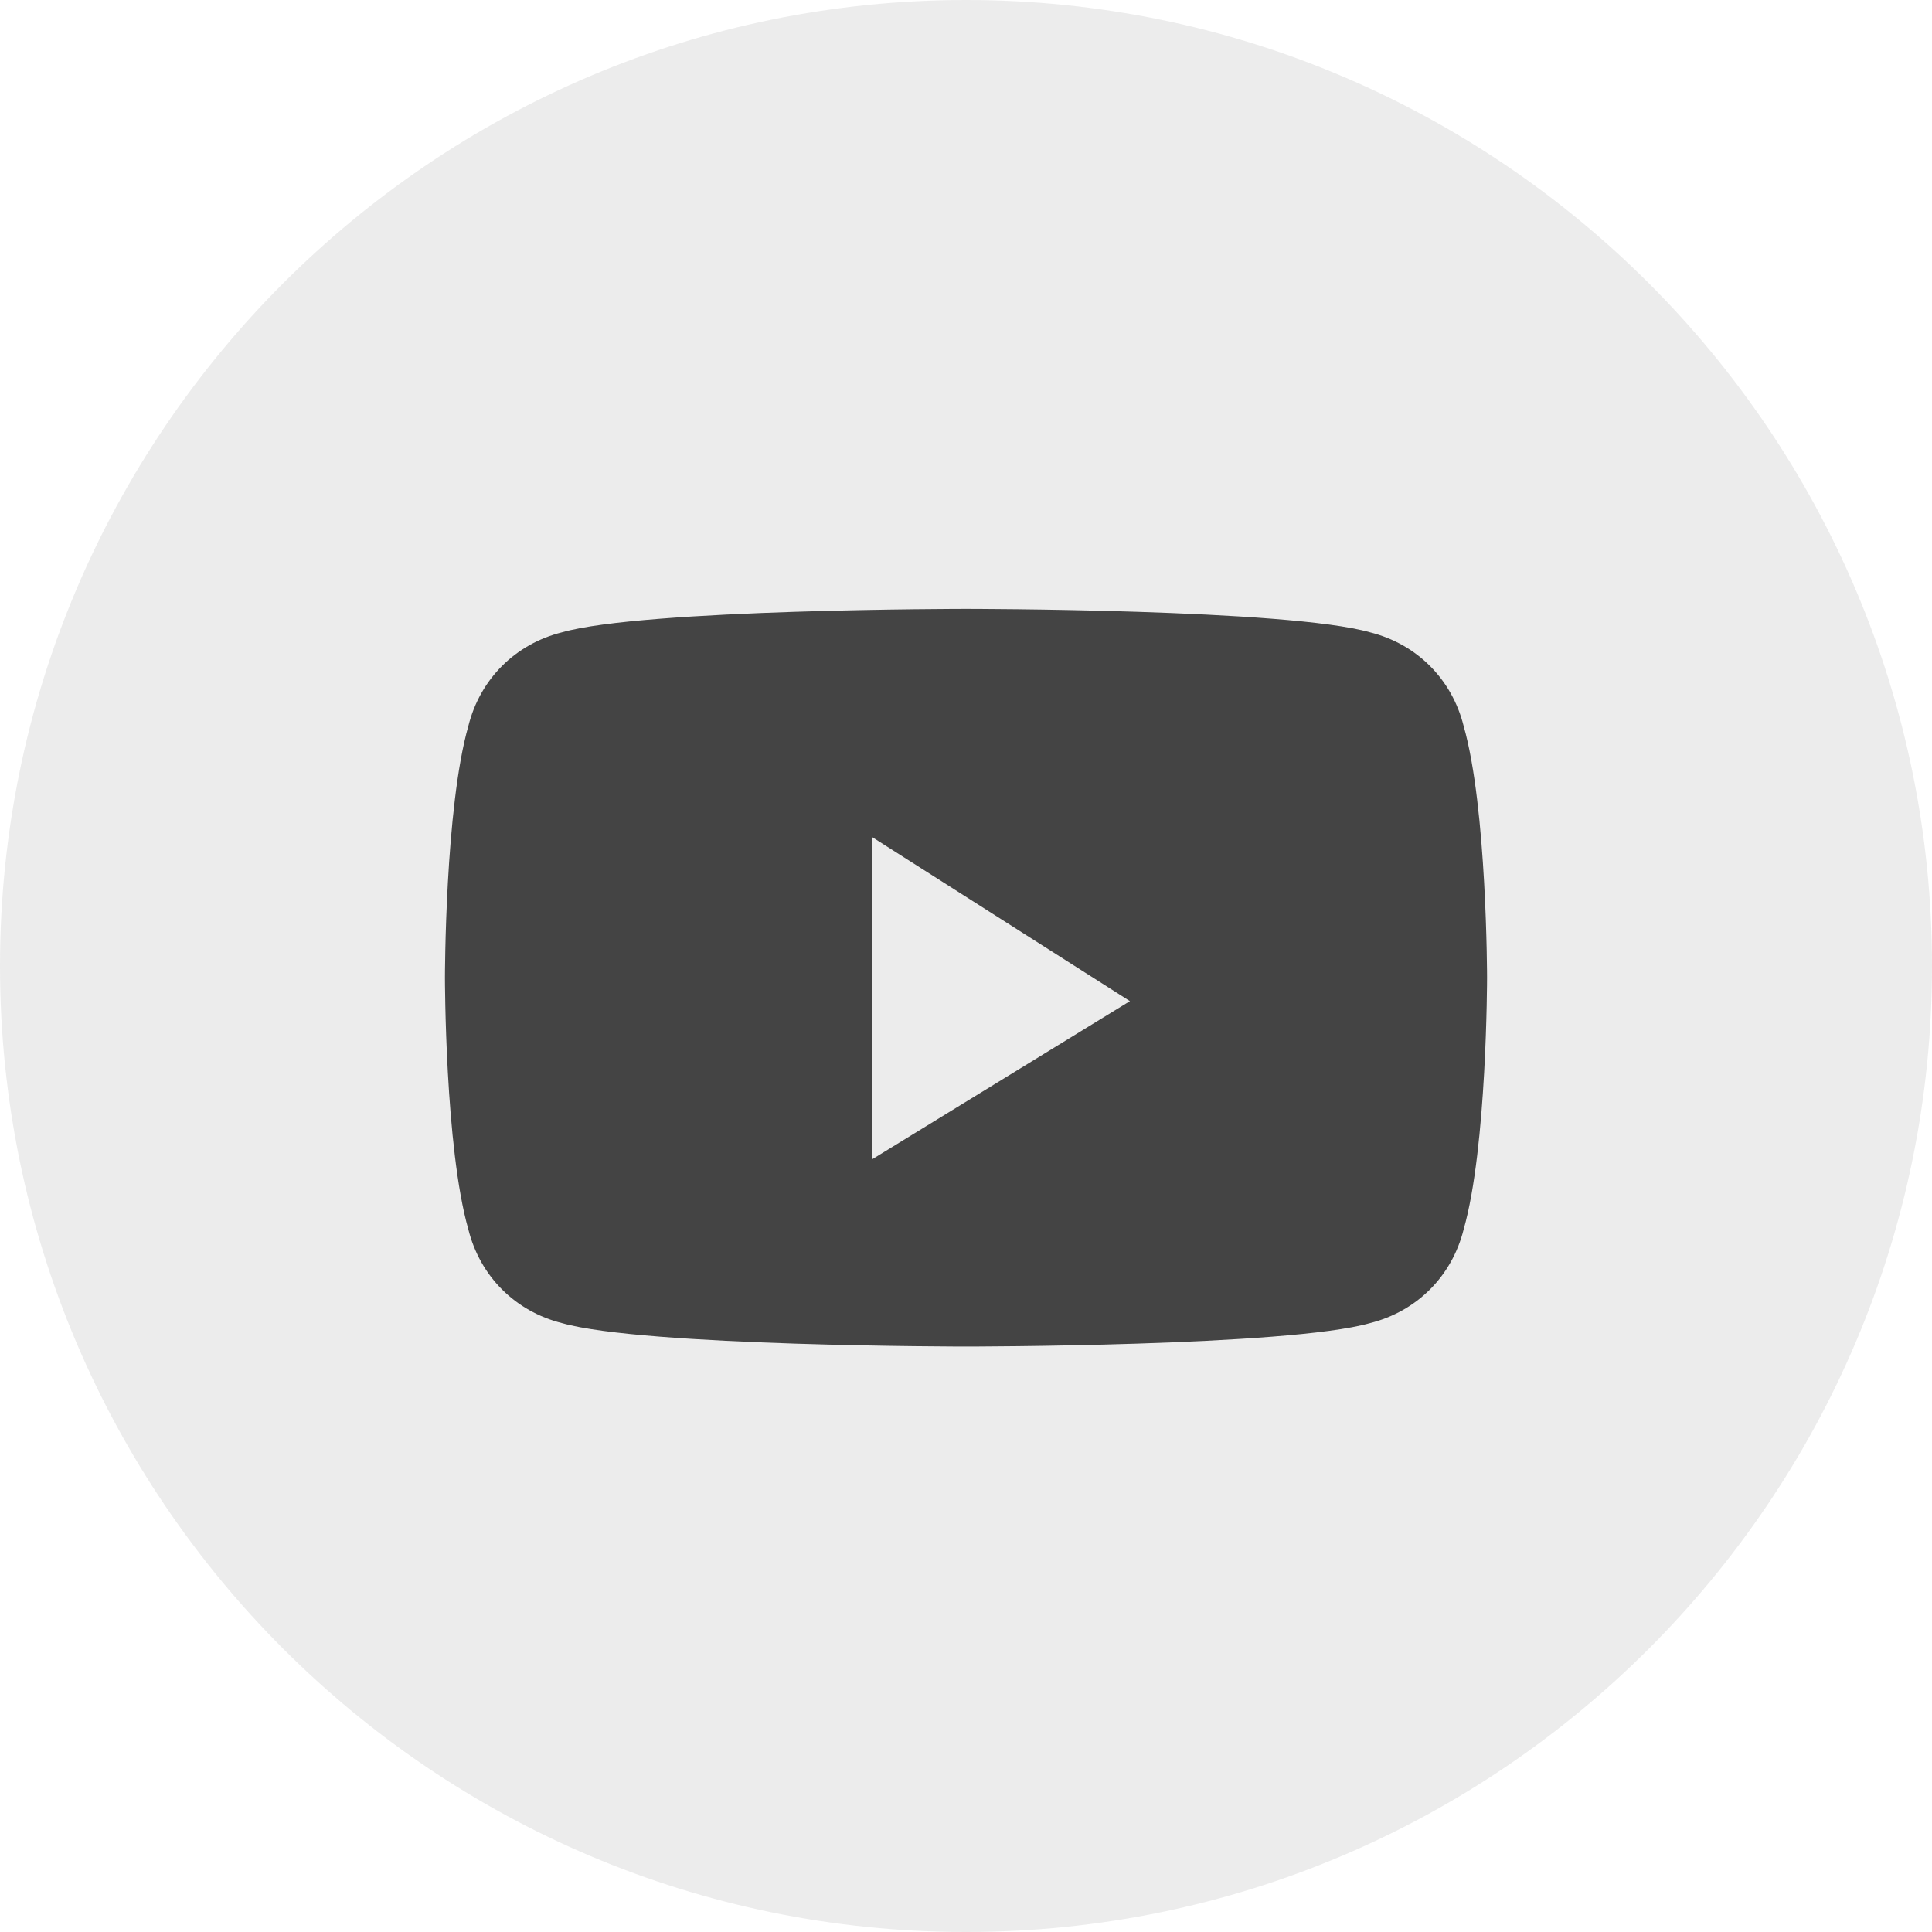 <?xml version="1.0" encoding="UTF-8"?>
<svg id="Calque_1" data-name="Calque 1" xmlns="http://www.w3.org/2000/svg" version="1.1" viewBox="0 0 33 33">
  <defs>
    <style>
      .cls-1, .cls-2 {
        fill: #444;
        fill-rule: evenodd;
        stroke-width: 0px;
      }

      .cls-2 {
        isolation: isolate;
        opacity: .1;
      }
    </style>
  </defs>
  <path class="cls-2" d="M0,16.5C0,7.4,7.4,0,16.5,0s16.5,7.4,16.5,16.5-7.4,16.5-16.5,16.5S0,25.6,0,16.5Z"/>
  <path class="cls-1" d="M23.4,10.8c.8.2,1.4.8,1.6,1.6.4,1.4.4,4.3.4,4.3,0,0,0,2.9-.4,4.3-.2.8-.8,1.4-1.6,1.6-1.4.4-6.9.4-6.9.4,0,0-5.5,0-6.9-.4-.8-.2-1.4-.8-1.6-1.6-.4-1.4-.4-4.3-.4-4.3,0,0,0-2.9.4-4.3.2-.8.8-1.4,1.6-1.6,1.4-.4,6.9-.4,6.9-.4,0,0,5.5,0,6.9.4ZM14.9,14.3v5.5l4.4-2.7-4.4-2.8Z"/>
</svg>